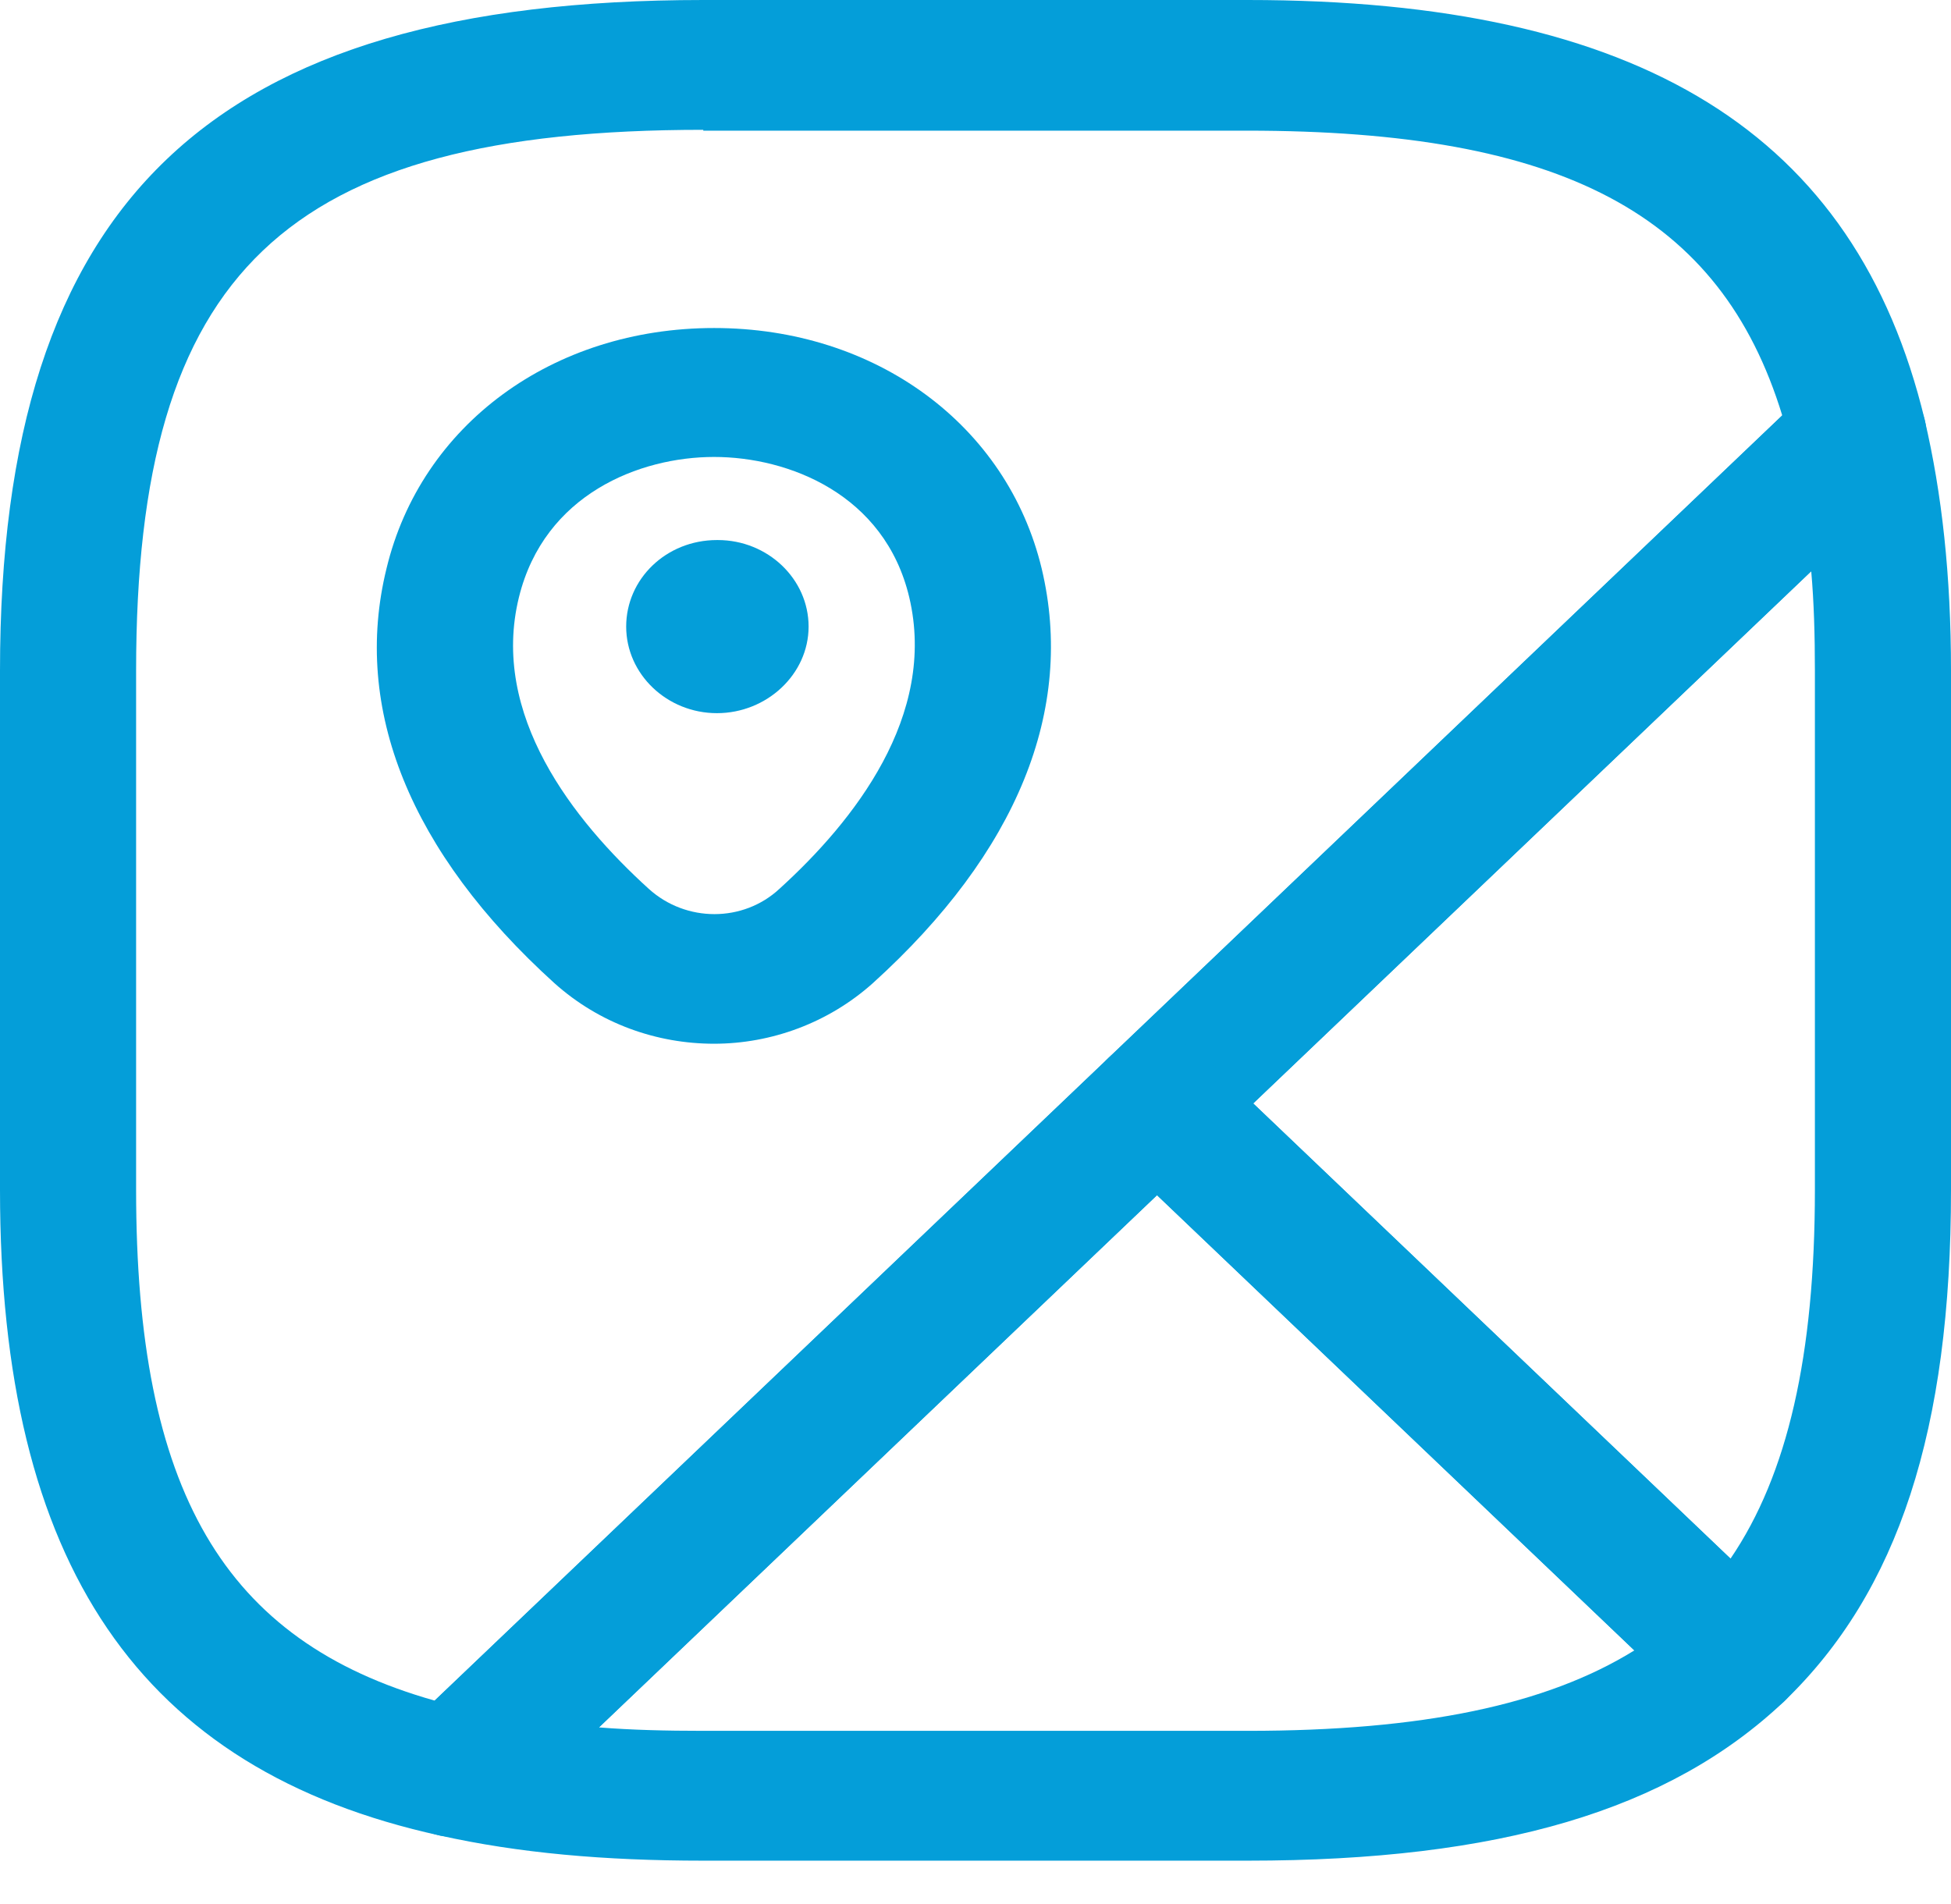 <svg width="42" height="41" viewBox="0 0 42 41" fill="none" xmlns="http://www.w3.org/2000/svg">
<path d="M37.37 37.041C36.979 37.041 36.608 36.892 36.335 36.631L23.871 24.744C23.305 24.203 23.305 23.309 23.871 22.769L38.972 8.366C39.343 8.012 39.91 7.882 40.418 8.012C40.925 8.161 41.316 8.552 41.433 9.037C41.804 10.62 42 12.39 42 14.44V25.619C42 30.781 40.867 34.265 38.406 36.631C38.132 36.892 37.722 36.948 37.37 37.041ZM26.977 23.756L37.253 33.557C38.484 31.75 39.07 29.178 39.07 25.619V14.44C39.07 13.676 39.05 12.968 38.991 12.297L26.977 23.756Z" fill="#049ED9"/>
<path d="M9.807 39.557C9.69 39.557 9.592 39.538 9.475 39.519C3.008 38.103 0 33.687 0 25.619V14.44C0 4.323 4.532 0 15.14 0H26.861C35.32 0 39.95 2.869 41.434 9.037C41.552 9.503 41.395 10.006 41.044 10.341L10.842 39.147C10.569 39.407 10.197 39.557 9.807 39.557ZM15.14 2.795C6.134 2.795 2.93 5.851 2.93 14.44V25.619C2.93 32.085 4.806 35.327 9.357 36.613L38.367 8.944C37.039 4.602 33.62 2.813 26.842 2.813H15.14V2.795Z" fill="#049ED9"/>
<path d="M26.862 40.059H15.14C12.992 40.059 11.155 39.892 9.475 39.519C8.948 39.407 8.538 39.035 8.401 38.55C8.245 38.066 8.401 37.544 8.772 37.171L23.873 22.769C24.439 22.228 25.377 22.228 25.944 22.769L38.407 34.656C38.681 34.917 38.837 35.271 38.837 35.644C38.837 36.016 38.681 36.37 38.407 36.631C35.926 38.979 32.273 40.059 26.862 40.059ZM12.894 37.19C13.597 37.246 14.34 37.264 15.14 37.264H26.862C30.613 37.264 33.289 36.706 35.184 35.532L24.908 25.731L12.894 37.19Z" fill="#049ED9"/>
<path d="M15.372 22.471C14.142 22.471 12.911 22.042 11.934 21.166C8.828 18.353 7.578 15.26 8.32 12.242C9.062 9.149 11.895 7.062 15.372 7.062C18.85 7.062 21.682 9.149 22.425 12.242C23.148 15.279 21.897 18.353 18.791 21.166C17.834 22.023 16.603 22.471 15.372 22.471ZM11.172 12.856C10.547 15.39 12.344 17.664 13.966 19.136C14.767 19.862 15.998 19.862 16.779 19.136C18.381 17.682 20.178 15.409 19.573 12.856C19.045 10.639 16.974 9.838 15.372 9.838C13.771 9.838 11.719 10.639 11.172 12.856Z" fill="#049ED9"/>
<path d="M15.434 15.354C14.359 15.354 13.48 14.515 13.48 13.49C13.48 12.466 14.34 11.627 15.434 11.627H15.453C16.528 11.627 17.407 12.466 17.407 13.49C17.407 14.515 16.508 15.354 15.434 15.354Z" fill="#049ED9"/>
</svg>
